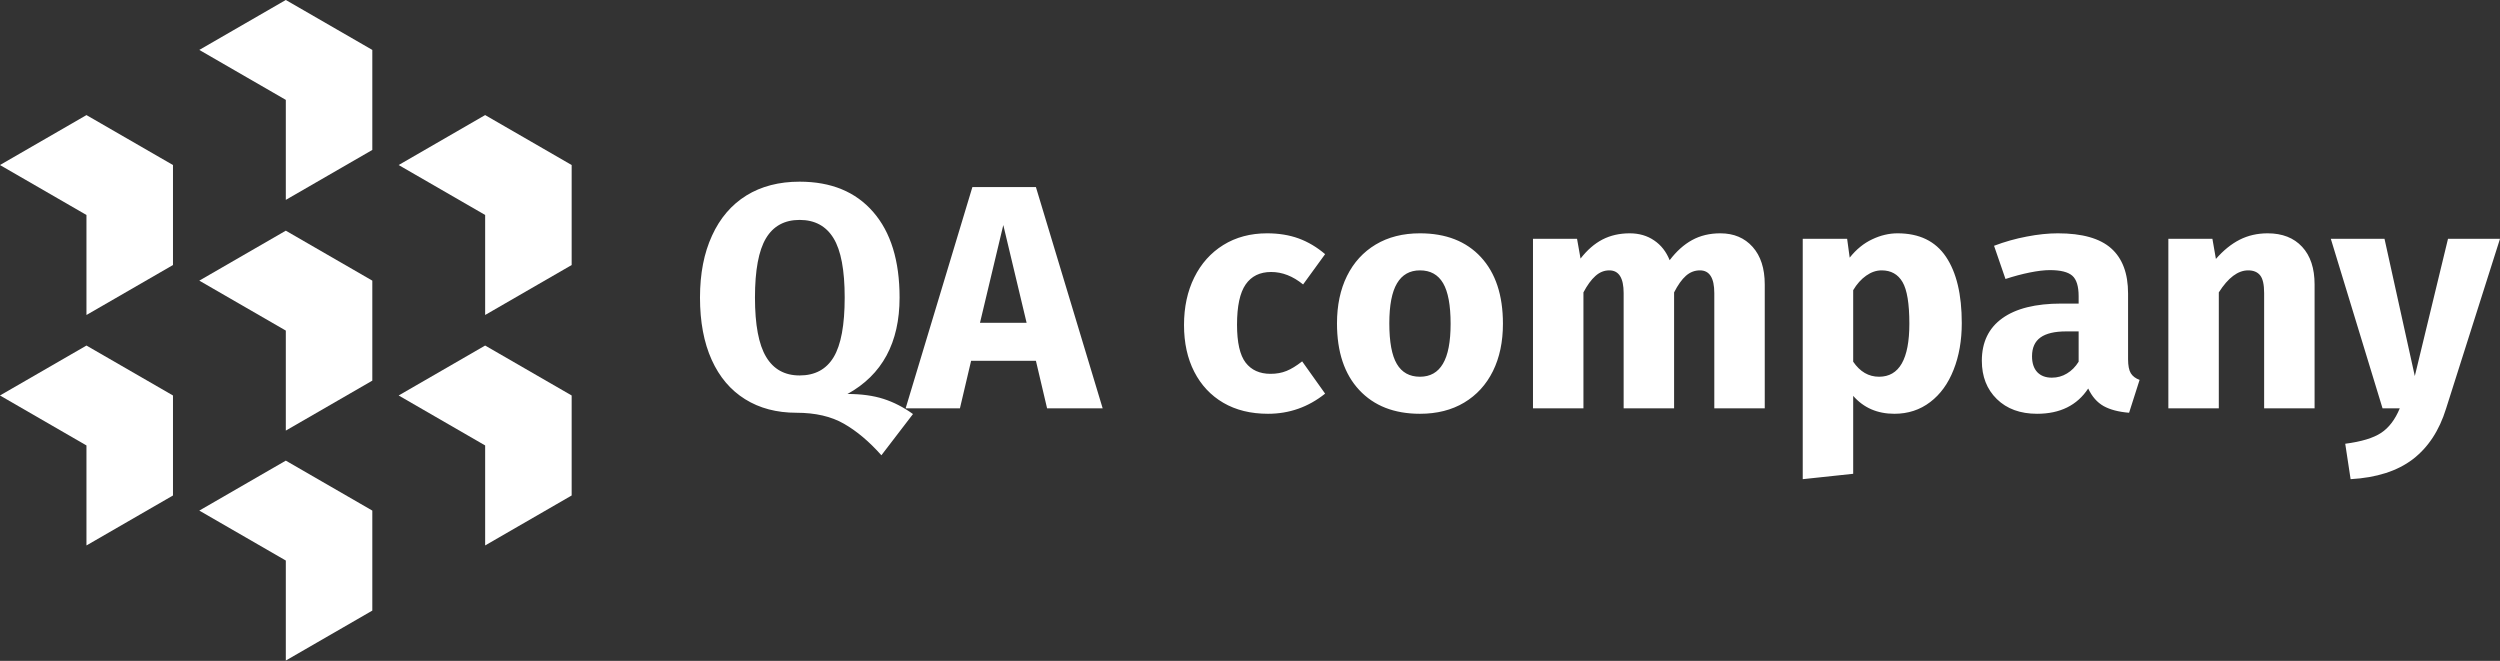 <svg xmlns="http://www.w3.org/2000/svg" version="1.1" xmlns:xlink="http://www.w3.org/1999/xlink" xmlns:svgjs="http://svgjs.com/svgjs" height="77.414" width="292.86"><rect width="100%" height="100%" fill="#333333" stroke="none"/><defs id="SvgjsDefs1006"></defs><g id="SvgjsG1007" rel="mainfill" name="main_text" xmlns:name="main_text" transform="translate(80.77,-192.168)" fill="#ffffff"><path d="M18.51 238.32Q20.94 238.32 22.74 238.90Q24.53 239.48 26.18 240.67L22.48 245.50Q20.35 243.10 18.10 241.81Q15.86 240.52 12.53 240.52Q9.05 240.52 6.51 238.93Q3.96 237.34 2.60 234.32Q1.23 231.29 1.23 227.02Q1.23 222.83 2.64 219.77Q4.04 216.70 6.66 215.07Q9.28 213.45 12.90 213.45Q18.44 213.45 21.52 217.00Q24.61 220.55 24.61 227.02Q24.61 234.95 18.51 238.32M7.67 227.02Q7.67 231.81 8.98 233.98Q10.28 236.15 12.90 236.15Q15.60 236.15 16.89 234.00Q18.18 231.85 18.18 227.02Q18.18 222.20 16.87 220.07Q15.56 217.93 12.90 217.93Q10.25 217.93 8.96 220.08Q7.67 222.24 7.67 227.02ZM32.99 234.43L31.68 240L25.32 240L33.14 214.08L40.58 214.08L48.40 240L41.89 240L40.58 234.43L32.99 234.43M36.76 218.53L34.03 229.98L39.49 229.98L36.76 218.53ZM67.66 219.50Q69.71 219.50 71.36 220.10Q73.00 220.70 74.46 221.94L71.88 225.49Q70.09 224.03 68.14 224.03Q66.16 224.03 65.15 225.49Q64.14 226.95 64.14 230.20Q64.14 233.34 65.15 234.65Q66.16 235.96 68.07 235.96Q69.11 235.96 69.94 235.62Q70.76 235.29 71.77 234.50L74.46 238.28Q71.51 240.64 67.77 240.64Q64.74 240.64 62.53 239.35Q60.33 238.06 59.13 235.72Q57.93 233.38 57.93 230.24Q57.93 227.10 59.13 224.67Q60.33 222.24 62.53 220.87Q64.74 219.50 67.66 219.50ZM85.57 219.50Q90.13 219.50 92.71 222.29Q95.29 225.08 95.29 230.09Q95.29 233.27 94.12 235.64Q92.94 238.02 90.75 239.33Q88.56 240.64 85.57 240.64Q81.05 240.64 78.45 237.85Q75.85 235.06 75.85 230.05Q75.85 226.87 77.02 224.50Q78.20 222.12 80.39 220.81Q82.58 219.50 85.57 219.50M85.57 223.84Q83.78 223.84 82.88 225.36Q81.98 226.87 81.98 230.05Q81.98 233.31 82.86 234.80Q83.74 236.30 85.57 236.30Q87.37 236.30 88.26 234.78Q89.16 233.27 89.16 230.09Q89.16 226.84 88.28 225.34Q87.40 223.84 85.57 223.84ZM120.76 219.50Q123.12 219.50 124.54 221.09Q125.96 222.68 125.96 225.49L125.96 240L120.05 240L120.05 226.50Q120.05 223.84 118.37 223.84Q117.44 223.84 116.72 224.48Q116.01 225.11 115.34 226.42L115.34 240L109.43 240L109.43 226.50Q109.43 223.84 107.75 223.84Q106.85 223.84 106.12 224.50Q105.39 225.15 104.72 226.42L104.72 240L98.81 240L98.81 220.14L103.97 220.14L104.38 222.46Q105.54 220.96 106.94 220.23Q108.35 219.50 110.14 219.50Q111.79 219.50 113.00 220.33Q114.22 221.15 114.82 222.65Q116.01 221.08 117.45 220.29Q118.89 219.50 120.76 219.50ZM141.52 219.50Q145.34 219.50 147.19 222.25Q149.04 225.00 149.04 230.01Q149.04 233.08 148.08 235.49Q147.13 237.91 145.34 239.27Q143.54 240.64 141.15 240.64Q138.15 240.64 136.32 238.54L136.32 247.67L130.41 248.30L130.41 220.14L135.61 220.14L135.91 222.35Q137.07 220.89 138.55 220.20Q140.02 219.50 141.52 219.50M139.35 236.30Q142.90 236.30 142.90 230.09Q142.90 226.57 142.10 225.21Q141.30 223.84 139.65 223.84Q138.72 223.84 137.84 224.46Q136.96 225.08 136.32 226.16L136.32 234.54Q137.52 236.30 139.35 236.30ZM168.52 234.24Q168.52 235.36 168.84 235.89Q169.16 236.41 169.87 236.67L168.64 240.52Q166.80 240.37 165.66 239.74Q164.52 239.10 163.85 237.68Q161.90 240.64 157.86 240.64Q154.91 240.64 153.15 238.92Q151.39 237.20 151.39 234.43Q151.39 231.17 153.79 229.45Q156.18 227.73 160.71 227.73L162.73 227.73L162.73 226.87Q162.73 225.11 161.98 224.46Q161.23 223.81 159.36 223.81Q158.39 223.81 157.00 224.09Q155.62 224.37 154.16 224.85L152.82 220.96Q154.69 220.25 156.65 219.88Q158.61 219.50 160.30 219.50Q164.56 219.50 166.54 221.26Q168.52 223.02 168.52 226.54L168.52 234.24M159.59 236.41Q160.56 236.41 161.36 235.92Q162.17 235.44 162.73 234.54L162.73 230.99L161.27 230.99Q159.25 230.99 158.26 231.70Q157.27 232.41 157.27 233.90Q157.27 235.10 157.88 235.76Q158.50 236.41 159.59 236.41ZM184.87 219.50Q187.45 219.50 188.91 221.08Q190.37 222.65 190.37 225.49L190.37 240L184.46 240L184.46 226.50Q184.46 225.00 183.99 224.42Q183.52 223.84 182.59 223.84Q180.79 223.84 179.15 226.42L179.15 240L173.24 240L173.24 220.14L178.40 220.14L178.81 222.50Q180.12 221.00 181.59 220.25Q183.07 219.50 184.87 219.50ZM205.77 240.04Q204.58 243.89 201.87 245.97Q199.15 248.04 194.59 248.30L193.96 244.15Q196.80 243.78 198.16 242.88Q199.53 241.98 200.35 240L198.33 240L192.27 220.14L198.56 220.14L202.11 236.22L206.00 220.14L212.09 220.14L205.77 240.04Z" fill="#ffffff" style="fill: rgb(255, 255, 255);"></path></g><g id="SvgjsG1008" rel="mainfill" name="symbol" xmlns:name="symbol_mainfill" transform="translate(-10.469,-5.716) scale(0.879)" fill="#ffffff"><polygon points="76.565,21.839 65.038,28.496 76.566,35.152 76.566,48.48 88.095,41.823   88.095,28.496 "></polygon><polygon points="11.905,28.496 23.433,35.154 23.433,48.482 34.963,41.824 34.963,28.496   23.432,21.841 "></polygon><polygon points="38.47,13.156 50,19.814 50,33.141 61.528,26.485 61.528,13.156   49.998,6.5 "></polygon><polygon points="38.47,43.903 50,50.56 50,63.888 61.528,57.23 61.528,43.903   49.998,37.246 "></polygon><polygon points="38.47,74.549 50,81.205 50,94.532 61.528,87.876 61.528,74.549   49.998,67.891 "></polygon><polygon points="65.038,59.209 76.566,65.867 76.566,79.193 88.095,72.535 88.095,59.209   76.565,52.552 "></polygon><polygon points="11.905,59.209 23.433,65.867 23.433,79.194 34.963,72.536 34.963,59.209   23.432,52.553 "></polygon></g></svg>